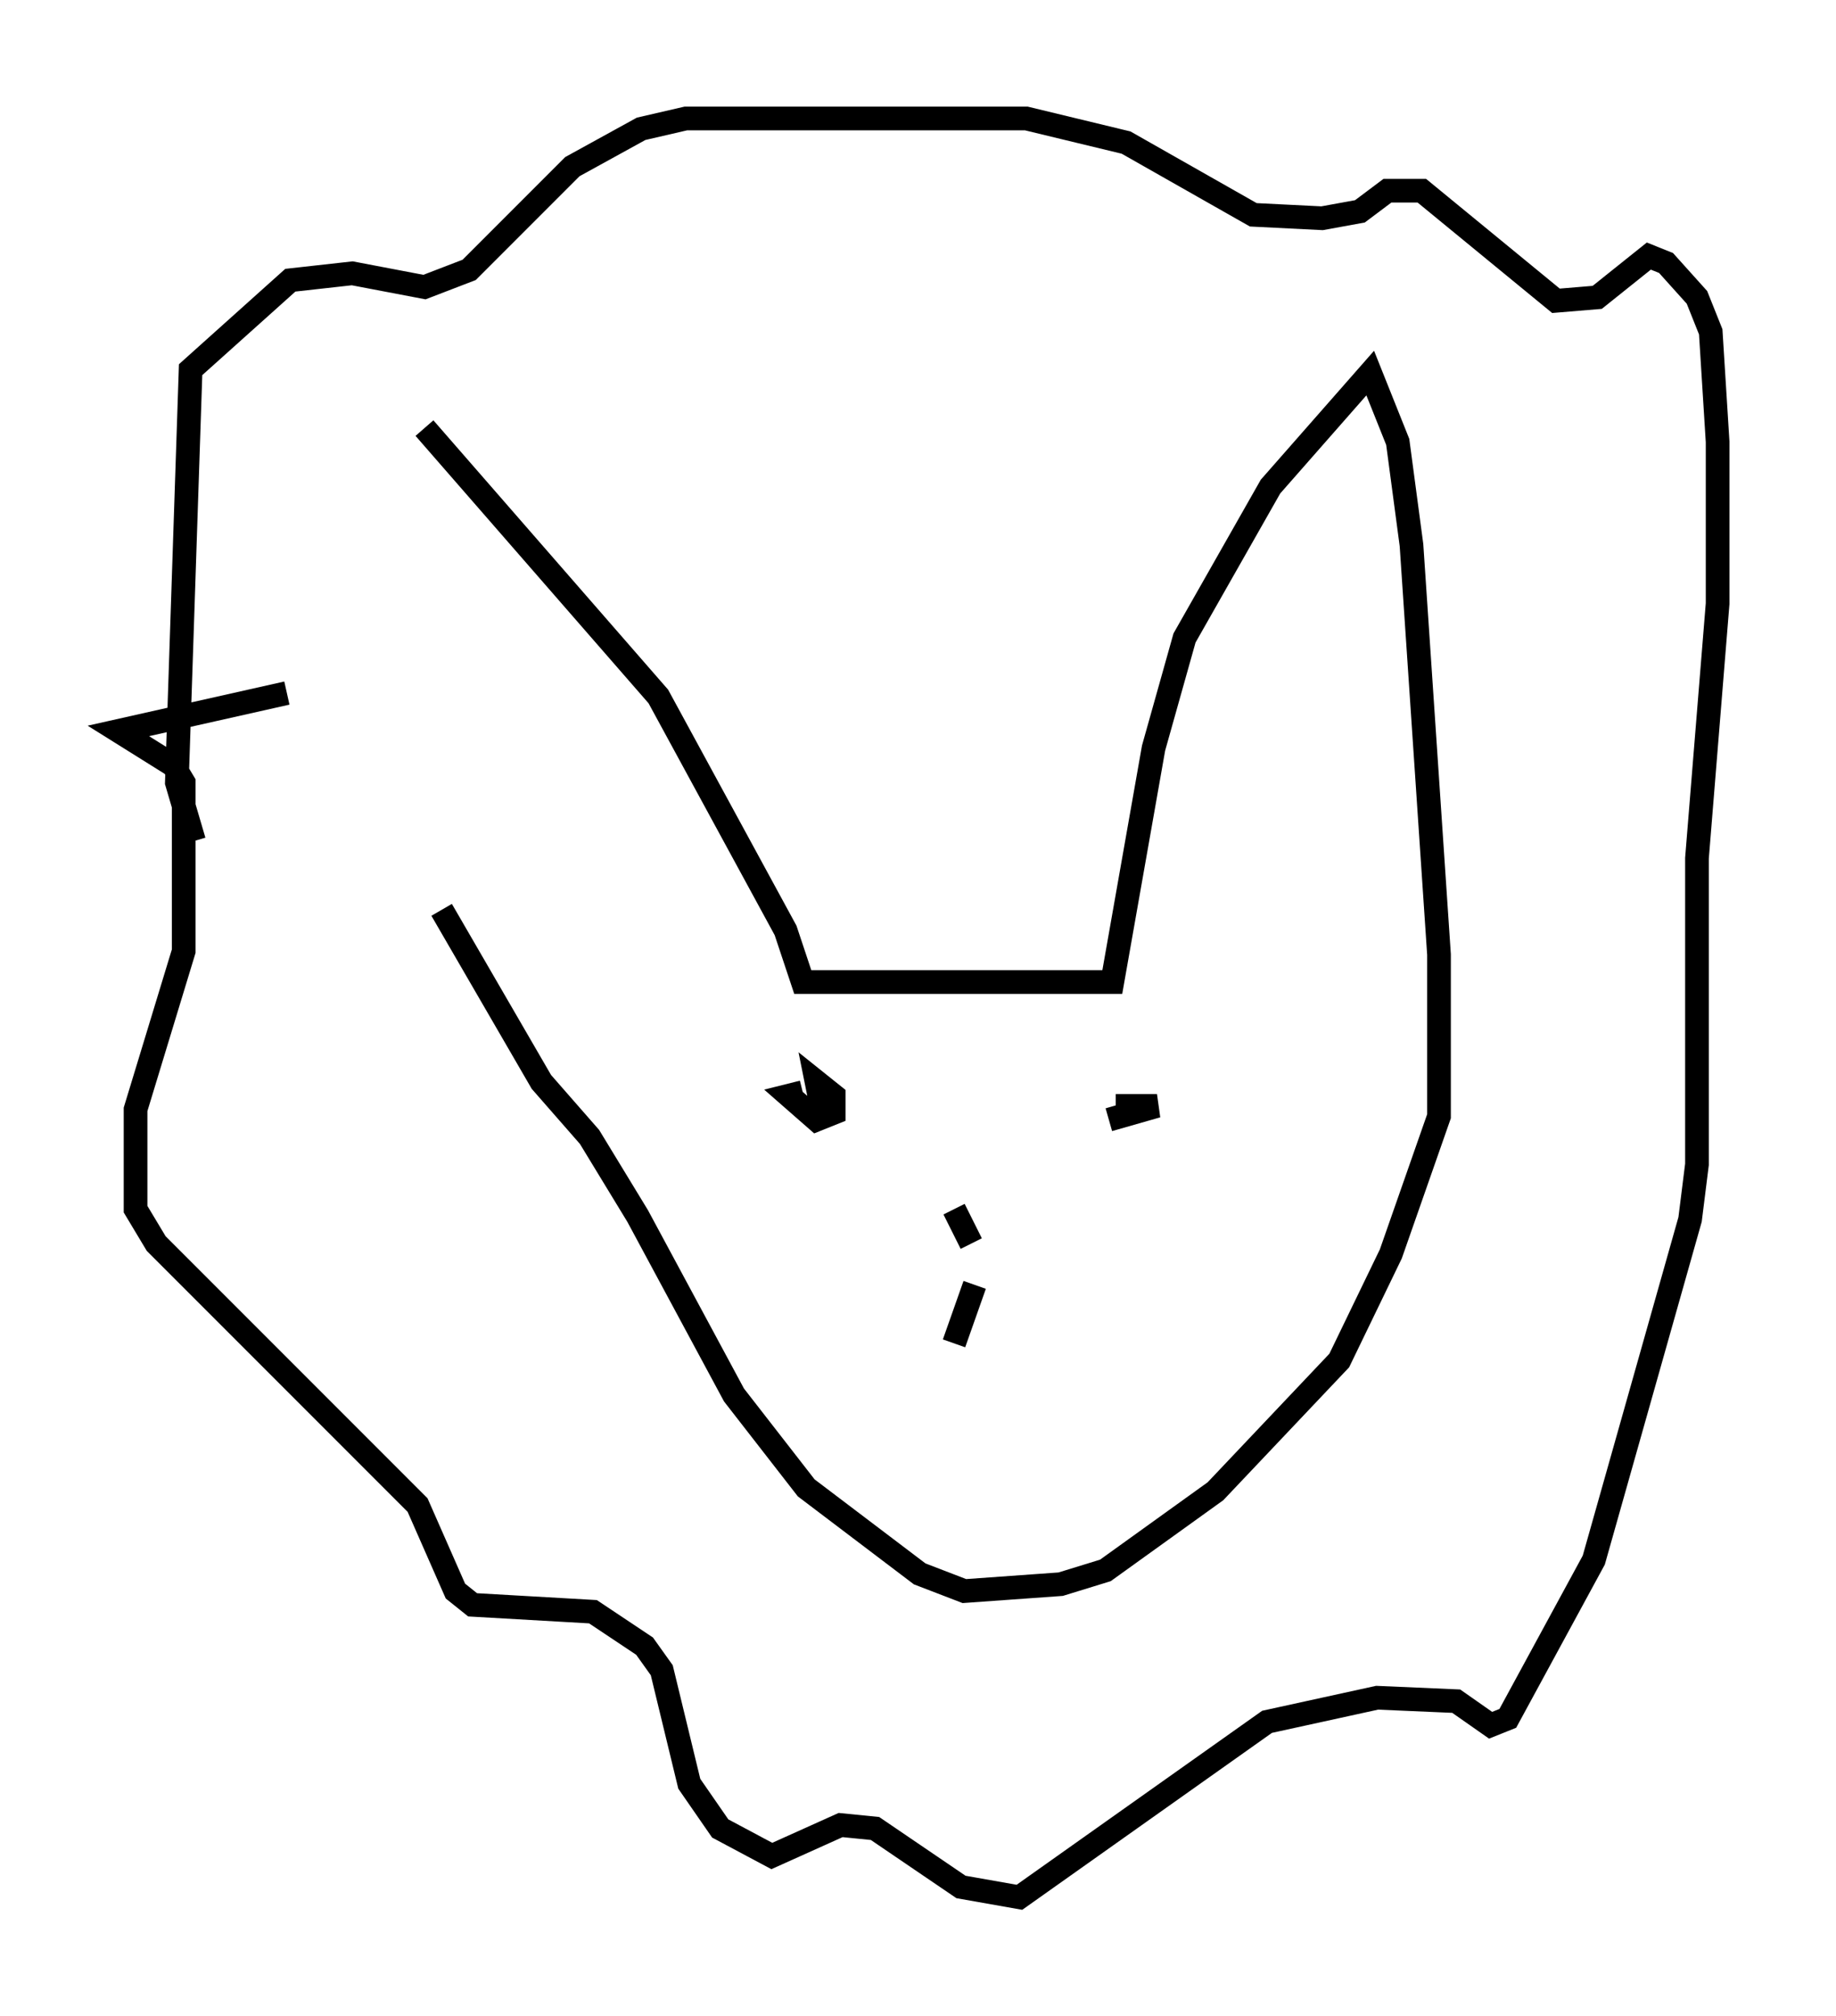 <?xml version="1.0" encoding="utf-8" ?>
<svg baseProfile="full" height="85.095" version="1.1" width="77.542" xmlns="http://www.w3.org/2000/svg" xmlns:ev="http://www.w3.org/2001/xml-events" xmlns:xlink="http://www.w3.org/1999/xlink"><defs /><rect fill="white" height="85.095" width="77.542" x="0" y="0" /><path d="M19.38, 39.134 m-1.453, -21.061 l9.877, 11.33 5.374, 9.877 l0.726, 2.179 13.073, 0.0 l1.743, -9.877 1.307, -4.648 l3.631, -6.391 4.212, -4.793 l1.162, 2.905 0.581, 4.358 l1.162, 17.285 0.0, 6.827 l-2.034, 5.81 -2.179, 4.503 l-5.229, 5.52 -4.648, 3.341 l-1.888, 0.581 -4.067, 0.291 l-1.888, -0.726 -4.793, -3.631 l-3.05, -3.922 -4.067, -7.553 l-2.034, -3.341 -2.034, -2.324 l-4.212, -7.263 m-6.536, -9.151 l-7.117, 1.598 2.324, 1.453 l0.436, 0.726 0.0, 7.117 l-2.034, 6.682 0.0, 4.212 l0.872, 1.453 11.039, 11.039 l1.598, 3.631 0.726, 0.581 l5.084, 0.291 2.179, 1.453 l0.726, 1.017 1.162, 4.793 l1.307, 1.888 2.179, 1.162 l2.905, -1.307 1.453, 0.145 l3.631, 2.469 2.469, 0.436 l10.458, -7.408 4.648, -1.017 l3.341, 0.145 1.453, 1.017 l0.726, -0.291 3.631, -6.682 l4.067, -14.38 0.291, -2.324 l0.0, -12.927 0.872, -10.749 l0.0, -6.827 -0.291, -4.648 l-0.581, -1.453 -1.307, -1.453 l-0.726, -0.291 -2.179, 1.743 l-1.743, 0.145 -5.665, -4.648 l-1.453, 0.0 -1.162, 0.872 l-1.598, 0.291 -2.905, -0.145 l-5.374, -3.05 -4.212, -1.017 l-14.38, 0.0 -1.888, 0.436 l-2.905, 1.598 -4.358, 4.358 l-1.888, 0.726 -3.05, -0.581 l-2.615, 0.291 -4.212, 3.777 l-0.581, 17.43 0.726, 2.469 m26.581, 11.62 l-0.291, -1.453 0.726, 0.581 l0.0, 0.726 -0.726, 0.291 l-1.162, -1.017 0.581, -0.145 m13.218, 0.581 l1.743, 0.0 -2.034, 0.581 m-5.665, 3.777 l0.0, 0.0 m-0.872, 0.0 l0.726, 1.453 m0.145, 1.743 l-0.872, 2.469 " fill="none" stroke="black" stroke-width="1" /></svg>